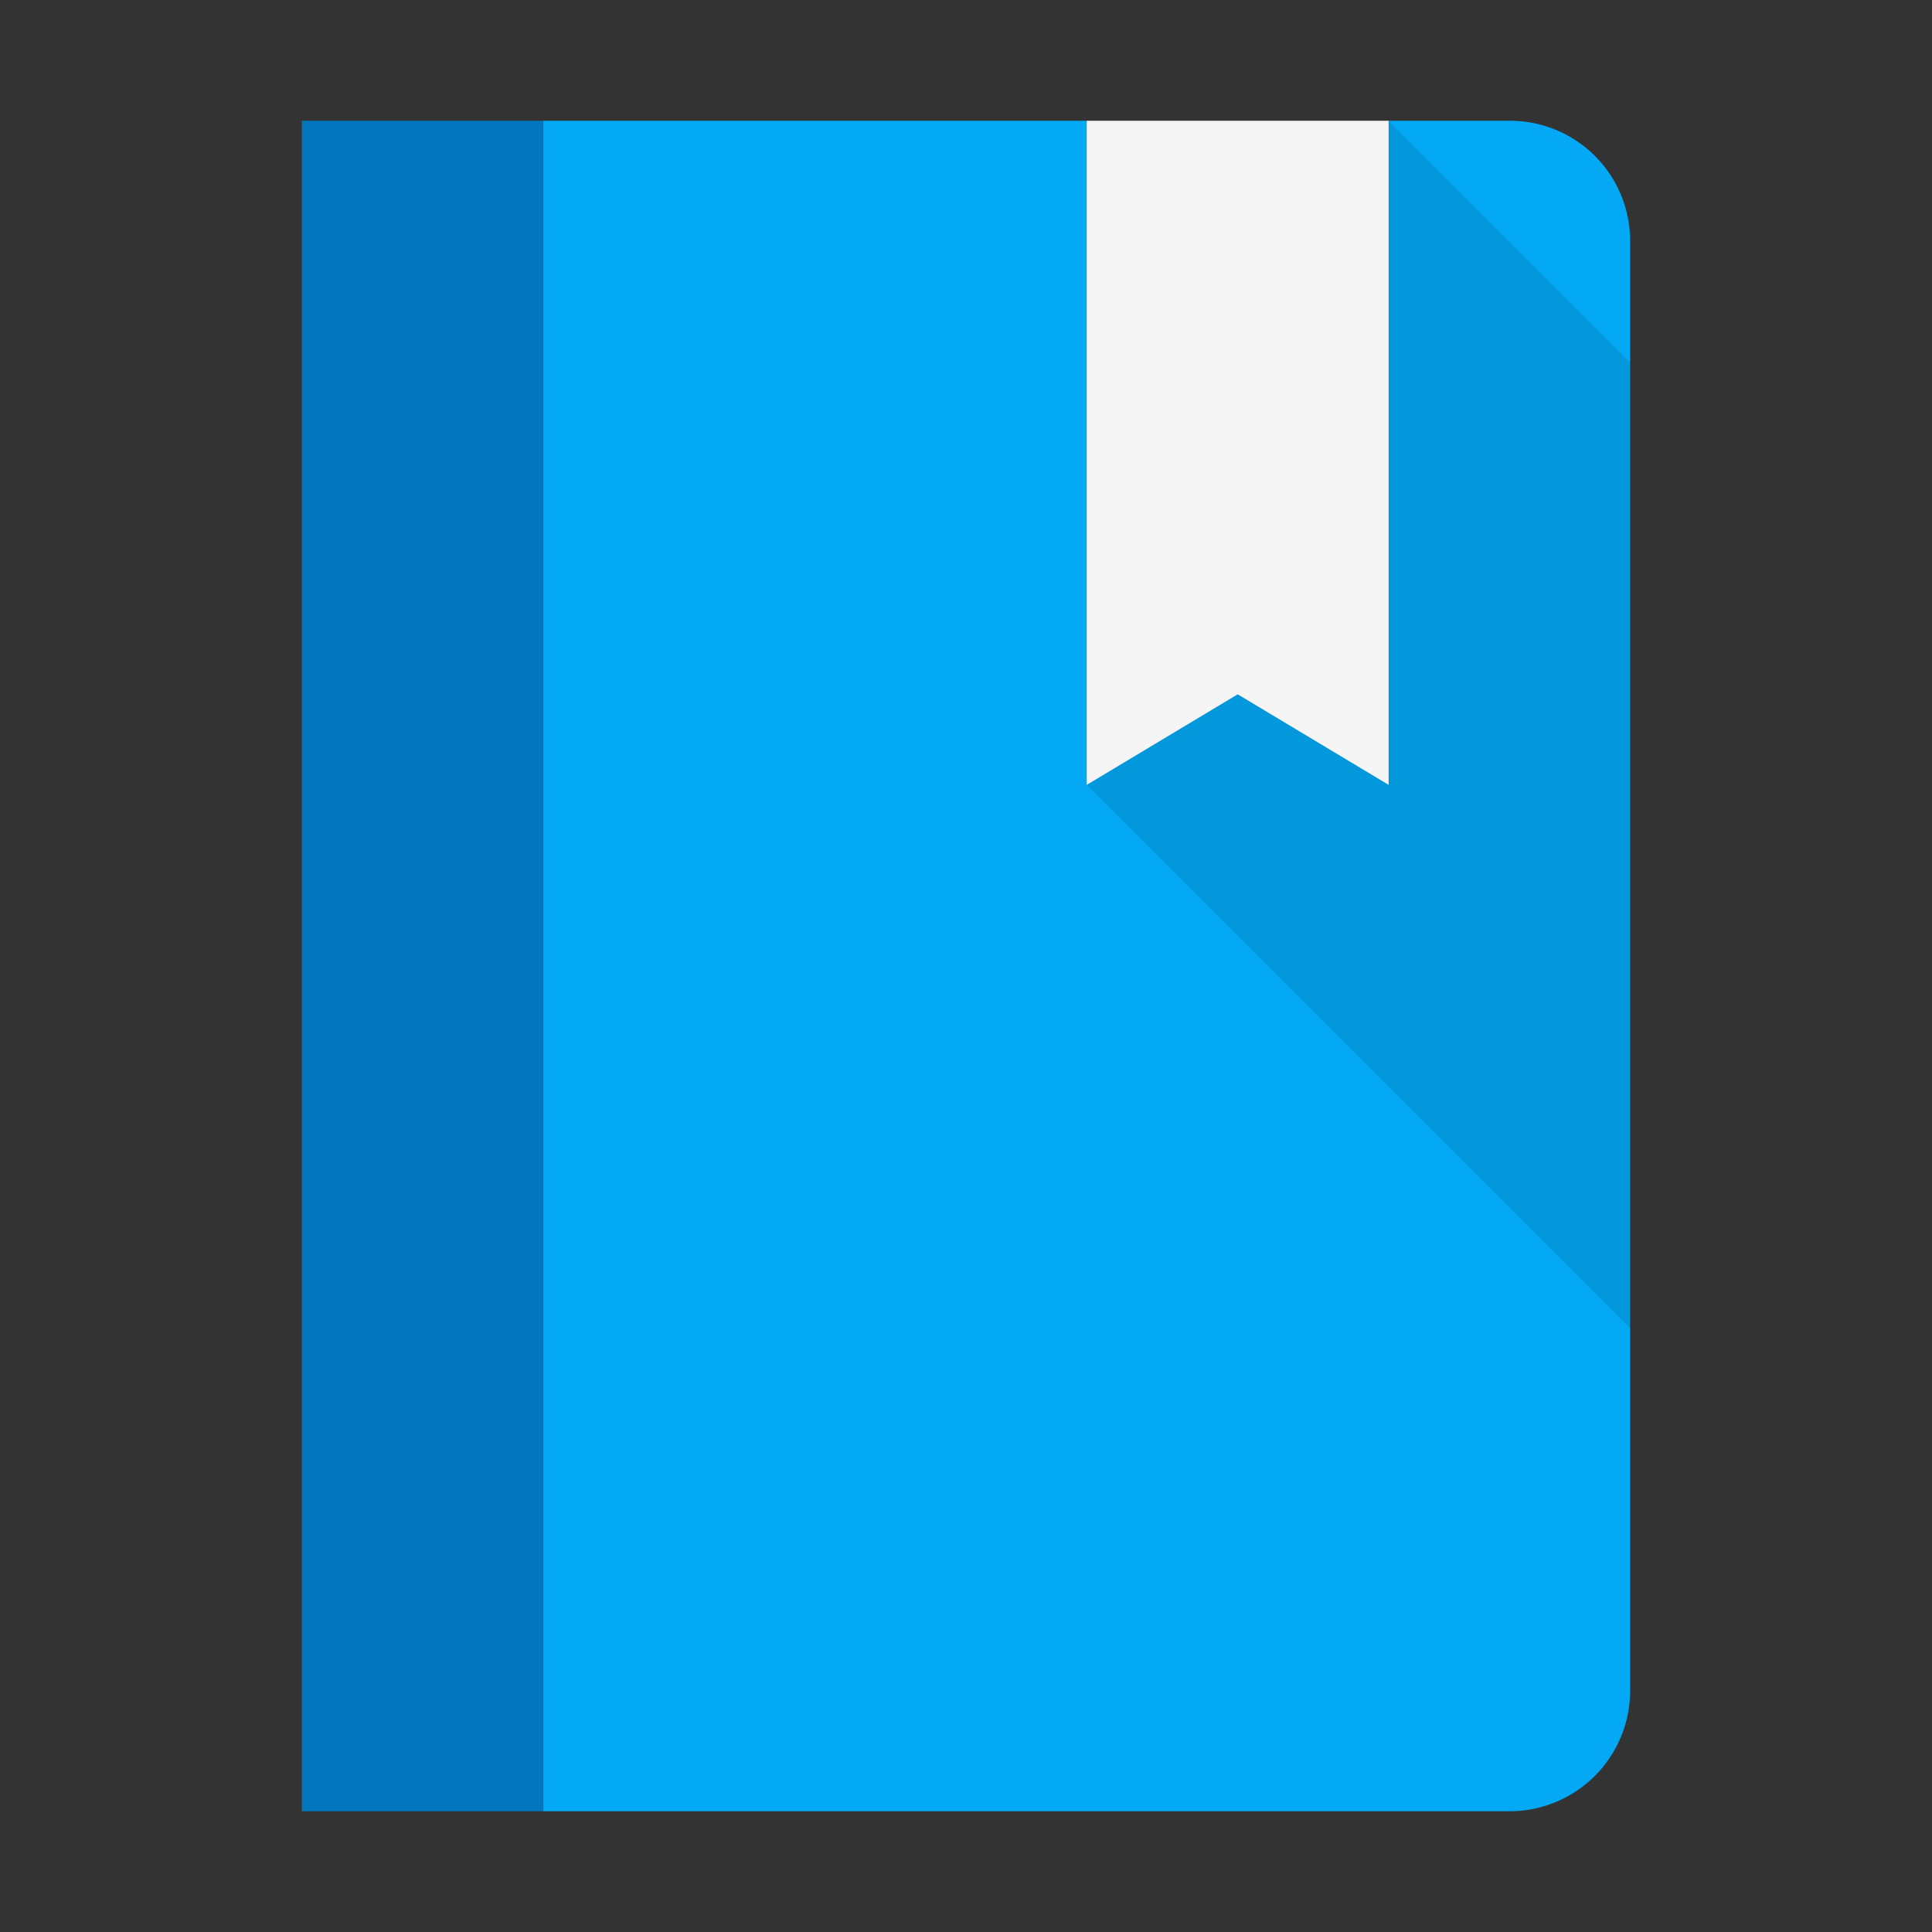<svg viewBox="0 0 32 32" xmlns="http://www.w3.org/2000/svg"><rect x="0" y="0" width="32" height="32" fill="#333333" stroke="none"/><g fill="none" fill-rule="evenodd"><path d="M9 30L7 16 9 2h9l3 1 2-1h2.009A1.99 1.99 0 0 1 27 3.991V28.01A1.997 1.997 0 0 1 25.009 30H9z" fill="#03A9F4"/><path fill="#0277BD" d="M9 30V2H5v28z"/><path fill-opacity=".1" fill="#000" d="M23 2l-5 11 9 9V6z"/><path fill="#F5F5F5" d="M18 2v11l2.5-1.5L23 13V2z"/></g></svg>